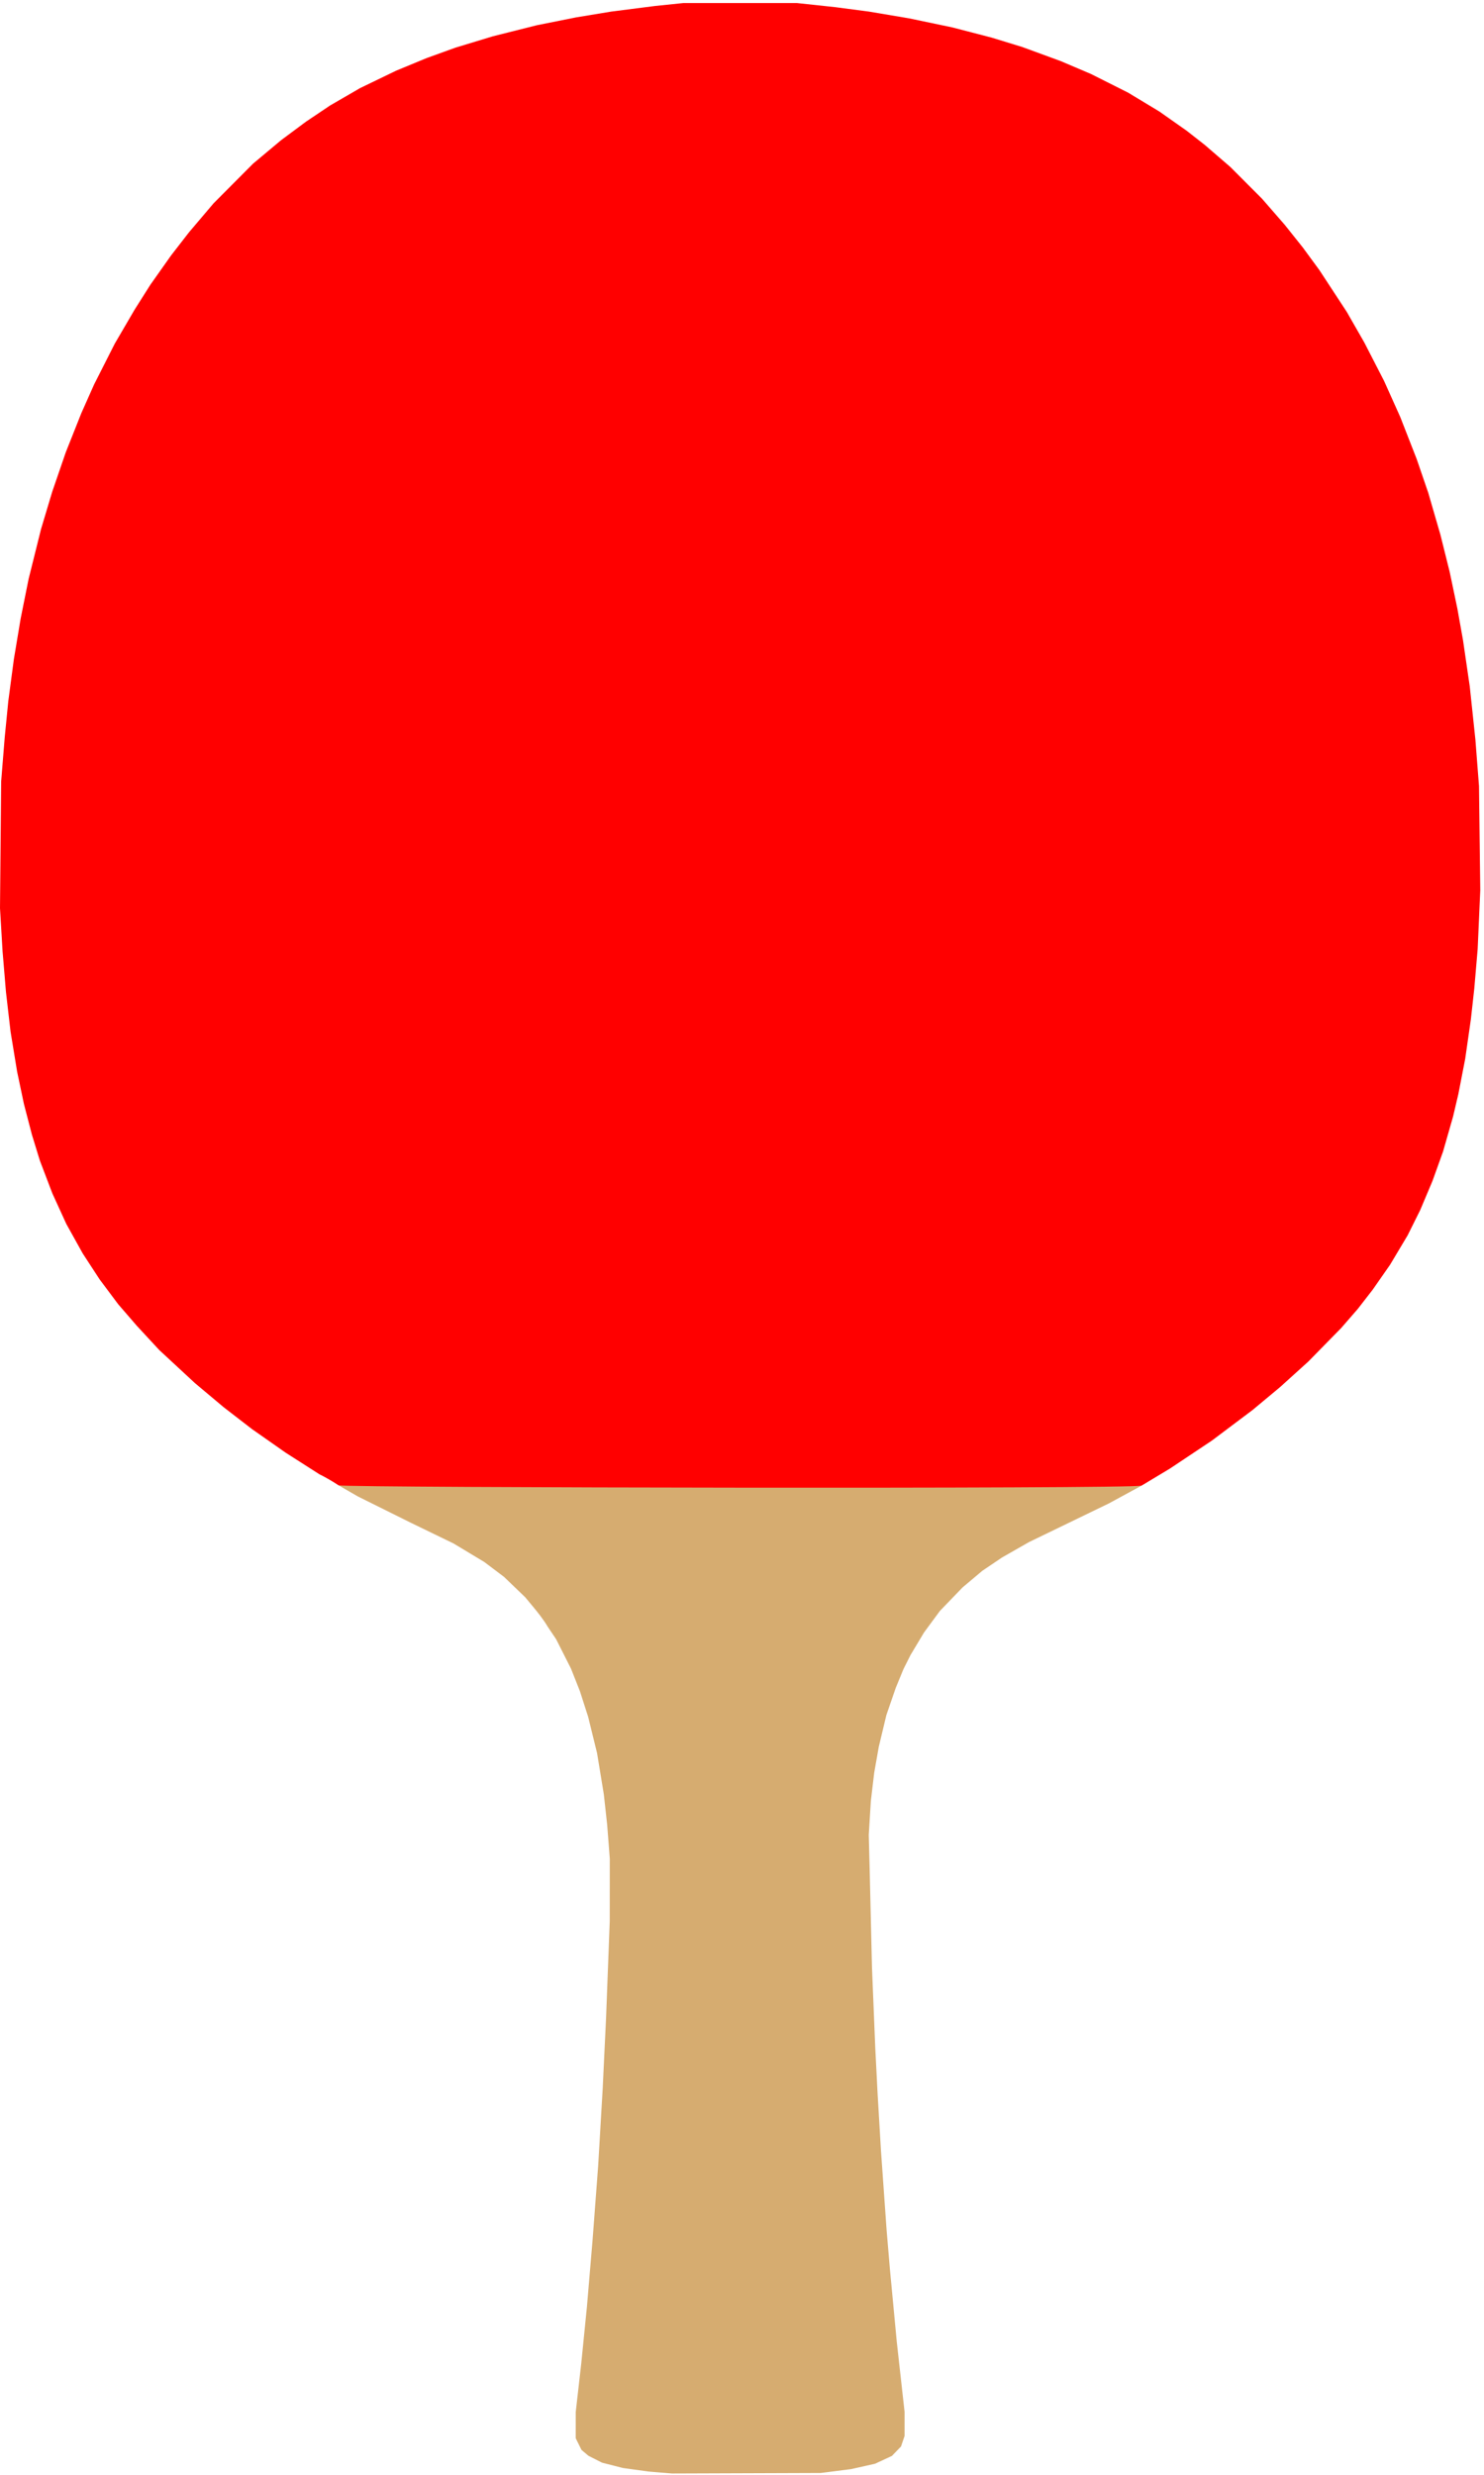 <?xml version="1.0" encoding="UTF-8" standalone="no"?>
<!-- Created with Inkscape (http://www.inkscape.org/) -->

<svg
   version="1.1"
   id="svg8942"
   width="300"
   height="500"
   viewBox="0 0 300 500"
   sodipodi:docname="ping_pong_paddle.svg"
   inkscape:version="1.2.1 (9c6d41e4, 2022-07-14)"
   xml:space="preserve"
   xmlns:inkscape="http://www.inkscape.org/namespaces/inkscape"
   xmlns:sodipodi="http://sodipodi.sourceforge.net/DTD/sodipodi-0.dtd"
   xmlns="http://www.w3.org/2000/svg"
   xmlns:svg="http://www.w3.org/2000/svg"><defs
     id="defs8946" /><sodipodi:namedview
     id="namedview8944"
     pagecolor="#ffffff"
     bordercolor="#000000"
     borderopacity="0.25"
     inkscape:showpageshadow="2"
     inkscape:pageopacity="0.0"
     inkscape:pagecheckerboard="true"
     inkscape:deskcolor="#d1d1d1"
     showgrid="false"
     inkscape:zoom="1.1229053"
     inkscape:cx="-296.10689"
     inkscape:cy="392.73125"
     inkscape:window-width="1280"
     inkscape:window-height="666"
     inkscape:window-x="0"
     inkscape:window-y="25"
     inkscape:window-maximized="0"
     inkscape:current-layer="svg8942" /><g
     id="g8952"
     transform="matrix(0.133,0,0,-0.121,0,352.739)"
     inkscape:label="Paddle"
     style="display:inline"><path
       style="display:inline;fill:#d6ac70;fill-opacity:0.996;stroke-width:1.798"
       d="m 514.756,435.024 c 37.478,-0.401 1178.934,1.843 1220.443,-0.406 m 0,0 -24.82,-14.826 -24.82,-14.826 -60.765,-32.325 -60.765,-32.325 -20.54,-12.888 -20.54,-12.888 -14.915,-11.066 -14.915,-11.066 -15.04,-13.891 -15.039,-13.892 -17.232,-19.642 -17.232,-19.642 -12.03,-17.949 -12.03,-17.949 -10.303,-18.893 -10.303,-18.893 -5.302,-11.61 -5.301,-11.61 -5.912,-15.786 -5.912,-15.786 -7.109,-22.672 -7.109,-22.672 -5.764,-26.451 -5.764,-26.451 -3.497,-21.727 -3.497,-21.728 -2.549,-23.617 -2.549,-23.617 -1.583,-28.34 -1.584,-28.34 0.678,-28.34 0.678,-28.34 1.769,-82.187 1.769,-82.186 2.488,-67.072 2.488,-67.072 1.75,-37.787 1.75,-37.787 2.594,-48.178 2.594,-48.178 4.27,-66.127 4.271,-66.127 2.546,-33.063 2.546,-33.064 5.201,-60.459 5.201,-60.459 5.908,-58.293 5.907,-58.292 v -20.251 -20.251 l -2.707,-8.77 -2.707,-8.77 -6.9,-7.848 -6.9,-7.848 -12.822,-6.539 -12.822,-6.539 -18.224,-4.485 -18.224,-4.485 -23.108,-3.245 -23.108,-3.245 -112.972,-0.432 -112.972,-0.432 -17.973,1.677 h -0.01 l -17.973,1.677 -19.288,2.924 -19.288,2.924 -15.935,4.462 -15.935,4.462 -10.309,5.744 -10.31,5.744 -5.257,4.883 -5.257,4.883 -4.412,9.774 -4.412,9.773 0.011,21.829 0.011,21.829 4.205,40.621 4.205,40.621 4.301,47.234 4.301,47.234 4.295,55.736 4.295,55.736 4.268,62.349 4.268,62.348 3.429,64.238 3.429,64.238 2.585,59.514 2.585,59.514 2.769,80.297 2.769,80.297 0.036,51.957 0.036,51.957 -1.987,28.34 -1.988,28.34 -2.552,25.506 -2.552,25.506 -5.14,34.356 -5.14,34.356 -6.74,30.182 -6.74,30.182 -6.256,21.427 -6.256,21.427 -6.798,18.893 -6.798,18.893 -11.297,24.561 -11.297,24.562 -12.644,20.682 c -6.742,12.491 -15.009,23.813 -23.532,35.092 l -10.888,14.409 -16.111,17.001 -16.111,17.001 -15.026,12.447 -15.026,12.448 -23.314,15.415 -23.314,15.416 -32.522,17.332 -32.522,17.333 -40.225,21.957 -40.225,21.957 -29.099,18.423"
       id="path8093"
       sodipodi:nodetypes="cccccccccccccccccccccccccccccccccccccccccccccccccccccccccccccccccccccccccccccccccccccccccccccccccccccccccccccccccccccccccccc"
       transform="translate(0,-8.4192076e-5)"
       inkscape:label="Blade" /><path
       style="display:inline;fill:#ff0000;fill-opacity:1;stroke-width:1.798"
       d="m 514.756,435.024 c -17.033,12.319 -29.099,18.423 -29.099,18.423 l -25.675,18.037 -25.676,18.037 -25.675,19.775 -25.676,19.774 -21.396,18.145 -21.396,18.145 -21.962,20.232 -21.962,20.232 -27.098,27.607 -27.098,27.607 -17.025,20.212 -17.025,20.212 -14.127,17.949 -14.127,17.949 -14.143,20.783 -14.143,20.783 -12.882,21.727 -12.882,21.727 -12.431,24.561 -12.431,24.561 -10.612,25.506 -10.612,25.506 -9.5,27.395 -9.5,27.395 -6.068,21.727 -6.068,21.727 -6.038,25.506 -6.038,25.506 -5.185,27.027 -5.185,27.027 -4.989,33.431 -4.989,33.432 -3.487,33.063 -3.487,33.064 -2.585,34.008 -2.586,34.008 -1.95,36.01 -1.95,36.01 0.879,105.691 0.879,105.691 2.707,36.842 2.707,36.842 2.716,30.23 2.716,30.23 4.224,34.953 4.224,34.953 5.166,34.008 5.167,34.008 6.047,33.063 6.047,33.064 9.42,41.565 9.42,41.566 8.496,31.174 8.496,31.174 10.342,33.064 10.343,33.064 11.792,32.596 11.792,32.596 9.756,24.084 9.756,24.085 15.676,34.008 15.676,34.008 15.064,28.34 15.065,28.34 11.967,20.783 11.967,20.783 15.792,24.561 15.793,24.561 13.634,19.322 13.634,19.321 18.63,24.134 18.631,24.134 30.024,33.13 30.024,33.13 21.317,19.597 21.317,19.596 18.908,15.459 18.908,15.459 18.271,13.475 18.271,13.474 22.809,14.531 22.809,14.531 27.387,14.54 27.387,14.54 23.108,10.499 23.108,10.499 21.997,8.741 21.997,8.741 28.498,9.502 28.498,9.502 33.378,9.217 33.378,9.217 29.955,6.583 29.955,6.583 26.531,4.803 26.531,4.803 33.378,4.695 33.378,4.695 21.396,2.432 21.396,2.432 h 86.441 86.441 l 29.099,-3.428 29.099,-3.428 25.675,-3.711 25.675,-3.711 30.555,-5.661 30.555,-5.661 32.778,-7.548 32.778,-7.548 29.875,-8.519 29.875,-8.518 23.188,-7.816 23.188,-7.816 29.255,-11.775 29.255,-11.775 22.952,-10.735 22.952,-10.735 28.243,-15.586 28.243,-15.586 23.749,-15.748 23.749,-15.748 20.755,-16.051 20.756,-16.051 13.694,-11.774 13.694,-11.774 19.656,-18.625 19.656,-18.625 24.007,-26.451 24.007,-26.451 17.208,-21.727 17.208,-21.727 13.718,-18.893 13.718,-18.893 12.612,-18.893 12.612,-18.893 20.843,-34.953 20.843,-34.953 13.3,-25.506 13.3,-25.506 15.032,-32.119 15.032,-32.119 12.28,-30.058 12.279,-30.058 12.495,-35.125 12.494,-35.125 8.834,-28.34 8.834,-28.34 9.224,-34.953 9.224,-34.953 7.04,-31.063 7.04,-31.062 5.787,-30.341 5.786,-30.341 4.307,-26.451 4.308,-26.451 5.143,-38.732 5.143,-38.731 4.287,-44.4 4.287,-44.4 2.733,-38.731 2.733,-38.732 0.968,-86.91 0.968,-86.91 -1.98,-49.123 -1.979,-49.123 -2.573,-33.063 -2.573,-33.064 -2.58,-25.506 -2.58,-25.506 -4.316,-33.063 -4.316,-33.064 -5.173,-29.285 -5.172,-29.285 -4.042,-18.893 -4.042,-18.893 -7.625,-29.285 -7.625,-29.285 -8.037,-24.561 -8.037,-24.562 -9.294,-24.213 -9.295,-24.213 -9.565,-21.131 -9.565,-21.131 -13.35,-24.563 -13.35,-24.563 -13.176,-20.774 -13.176,-20.774 -11.33,-16.066 -11.33,-16.067 -12.698,-16.059 -12.698,-16.059 -24.996,-28.004 -24.996,-28.003 -21.396,-21.259 -21.396,-21.259 -20.948,-19.161 -20.948,-19.161 -30.861,-25.49 -30.861,-25.49 -32.065,-23.491 -32.065,-23.49 -21.396,-14.125 c 0,0 -9.268,-6.207 -21.396,-14.125 -17.381,-5.7 -1196.354,-3.626 -1220.443,0.406 z"
       id="path7662"
       sodipodi:nodetypes="ccccccccccccccccccccccccccccccccccccccccccccccccccccccccccccccccccccccccccccccccccccccccccccccccccccccccccccccccccccccccccccccccccccccccccccccccccccccccccccccccccccccccccccccccccccccccccccccccccccccccccccccc"
       inkscape:label="Rubber"
       transform="translate(0,-8.4192076e-5)" /><path
       style="display:none;fill:#ffffff;fill-opacity:1;stroke-width:1.798"
       d="m 1003.439,-1213.219 -17.973,1.677 -19.288,2.924 -19.288,2.924 -15.935,4.462 -15.935,4.462 -10.309,5.744 -10.31,5.744 -5.257,4.883 -5.257,4.883 -4.412,9.774 -4.412,9.773 0.011,21.829 0.011,21.829 4.205,40.621 4.205,40.621 4.301,47.234 4.301,47.234 4.295,55.736 4.295,55.736 4.268,62.349 4.268,62.348 3.429,64.238 3.429,64.238 2.585,59.514 2.585,59.514 2.769,80.297 2.769,80.297 0.036,51.957 0.036,51.957 -1.987,28.34 -1.988,28.34 -2.552,25.506 -2.552,25.506 -5.14,34.356 -5.14,34.356 -6.74,30.182 -6.74,30.182 -6.256,21.427 -6.256,21.427 -6.798,18.893 -6.798,18.893 -11.297,24.561 -11.297,24.562 -12.644,20.682 -12.644,20.683 -10.888,14.409 -10.888,14.409 -16.111,17.001 -16.111,17.001 -15.026,12.447 -15.026,12.448 -23.314,15.415 -23.314,15.416 -32.522,17.332 -32.522,17.333 -40.225,21.957 -40.225,21.957 -29.099,18.423 -29.099,18.423 -25.675,18.037 -25.676,18.037 -25.675,19.775 -25.676,19.774 -21.396,18.145 -21.396,18.145 -21.962,20.232 -21.962,20.232 -27.098,27.607 -27.098,27.607 -17.025,20.212 -17.025,20.212 -14.127,17.949 -14.127,17.949 -14.143,20.783 -14.143,20.783 -12.882,21.727 -12.882,21.727 -12.431,24.561 -12.431,24.561 -10.612,25.506 -10.612,25.506 -9.5,27.395 -9.5,27.395 -6.068,21.727 -6.068,21.727 -6.038,25.506 -6.038,25.506 -5.185,27.027 -5.185,27.027 -4.989,33.431 -4.989,33.432 -3.487,33.063 -3.487,33.064 -2.585,34.008 -2.586,34.008 -1.95,36.01 -1.95,36.01 0.879,105.691 0.879,105.691 2.707,36.842 2.707,36.842 2.716,30.23 2.716,30.23 4.224,34.953 4.224,34.953 5.166,34.008 5.167,34.008 6.047,33.063 6.047,33.064 9.42,41.565 9.42,41.566 8.496,31.174 8.496,31.174 10.342,33.064 10.343,33.064 11.792,32.596 11.792,32.596 9.756,24.084 9.756,24.085 15.676,34.008 15.676,34.008 15.064,28.34 15.065,28.34 11.967,20.783 11.967,20.783 15.792,24.561 15.793,24.561 13.634,19.322 13.634,19.321 18.63,24.134 18.631,24.134 30.024,33.13 30.024,33.13 21.317,19.597 21.317,19.596 18.908,15.459 18.908,15.459 18.271,13.475 18.271,13.474 22.809,14.531 22.809,14.531 27.387,14.54 27.387,14.54 23.108,10.499 23.108,10.499 21.997,8.741 21.997,8.741 28.498,9.502 28.498,9.502 33.378,9.217 33.378,9.217 29.955,6.583 29.955,6.583 26.531,4.803 26.531,4.803 33.378,4.695 33.378,4.695 21.396,2.432 21.396,2.432 h 86.441 86.441 l 29.099,-3.428 29.099,-3.428 25.675,-3.711 25.675,-3.711 30.555,-5.661 30.555,-5.661 32.778,-7.548 32.778,-7.548 29.875,-8.519 29.875,-8.518 23.188,-7.816 23.188,-7.816 29.255,-11.775 29.255,-11.775 22.952,-10.735 22.952,-10.735 28.243,-15.586 28.243,-15.586 23.749,-15.748 23.749,-15.748 20.755,-16.051 20.756,-16.051 13.694,-11.774 13.694,-11.774 19.656,-18.625 19.656,-18.625 24.007,-26.451 24.007,-26.451 17.208,-21.727 17.208,-21.727 13.718,-18.893 13.718,-18.893 12.612,-18.893 12.612,-18.893 20.843,-34.953 20.843,-34.953 13.3,-25.506 13.3,-25.506 15.032,-32.119 15.032,-32.119 12.28,-30.058 12.279,-30.058 12.495,-35.125 12.494,-35.125 8.834,-28.34 8.834,-28.34 9.224,-34.953 9.224,-34.953 7.04,-31.063 7.04,-31.062 5.787,-30.341 5.786,-30.341 4.307,-26.451 4.308,-26.451 5.143,-38.732 5.143,-38.731 4.287,-44.4 4.287,-44.4 2.733,-38.731 2.733,-38.732 0.968,-86.91 0.968,-86.91 -1.98,-49.123 -1.979,-49.123 -2.573,-33.063 -2.573,-33.064 -2.58,-25.506 -2.58,-25.506 -4.316,-33.063 -4.316,-33.064 -5.173,-29.285 -5.172,-29.285 -4.042,-18.893 -4.042,-18.893 -7.625,-29.285 -7.625,-29.285 -8.037,-24.561 -8.037,-24.562 -9.294,-24.213 -9.295,-24.213 -9.565,-21.131 -9.565,-21.131 -13.35,-24.563 -13.35,-24.563 -13.176,-20.774 -13.176,-20.774 -11.33,-16.066 -11.33,-16.067 -12.698,-16.059 -12.698,-16.059 -24.996,-28.004 -24.996,-28.003 -21.396,-21.259 -21.396,-21.259 -20.948,-19.161 -20.948,-19.161 -30.861,-25.49 -30.861,-25.49 -32.065,-23.491 -32.065,-23.49 -21.396,-14.125 -21.396,-14.125 -24.82,-14.826 -24.82,-14.826 -60.765,-32.325 -60.765,-32.325 -20.54,-12.888 -20.54,-12.888 -14.915,-11.066 -14.915,-11.066 -15.04,-13.891 -15.039,-13.892 -17.232,-19.642 -17.232,-19.642 -12.03,-17.949 -12.03,-17.949 -10.303,-18.893 -10.303,-18.893 -5.302,-11.61 -5.301,-11.61 -5.912,-15.786 -5.912,-15.786 -7.109,-22.672 -7.109,-22.672 -5.764,-26.451 -5.764,-26.451 -3.497,-21.727 -3.497,-21.728 -2.549,-23.617 -2.549,-23.617 -1.583,-28.34 -1.584,-28.34 0.678,-28.34 0.678,-28.34 1.769,-82.187 1.769,-82.186 2.488,-67.072 2.488,-67.072 1.75,-37.787 1.75,-37.787 2.594,-48.178 2.594,-48.178 4.27,-66.127 4.271,-66.127 2.546,-33.063 2.546,-33.064 5.201,-60.459 5.201,-60.459 5.908,-58.293 5.907,-58.292 v -20.251 -20.251 l -2.707,-8.77 -2.707,-8.77 -6.9,-7.848 -6.9,-7.848 -12.822,-6.539 -12.822,-6.539 -18.224,-4.485 -18.224,-4.485 -23.108,-3.245 -23.108,-3.245 -112.972,-0.432 -112.972,-0.432 -17.973,1.677 z m 256.755,19.497 24.82,3.065 14.549,2.945 14.549,2.945 13.293,4.841 13.292,4.841 7.556,7.342 7.556,7.342 2.038,6.816 2.038,6.816 -0.899,21.007 -0.899,21.008 -6.075,58.569 -6.074,58.57 -6.011,70.85 -6.011,70.85 -3.479,50.068 -3.479,50.068 -3.367,55.736 -3.367,55.736 -2.609,52.902 -2.609,52.902 -2.59,68.016 -2.59,68.016 -1.945,56.68 -1.945,56.68 -1.047,354.252 -1.048,354.252 -179.301,0.481 -179.3,0.481 -0.031,-247.985 -0.03,-247.985 -1.661,-130.365 -1.661,-130.365 -1.757,-52.902 -1.757,-52.902 -2.568,-61.404 -2.568,-61.404 -3.44,-67.072 -3.44,-67.072 -4.26,-63.293 -4.26,-63.293 -4.349,-56.68 -4.349,-56.68 -5.086,-56.68 -5.086,-56.68 -4.237,-38.253 -4.237,-38.253 0.038,-15.594 0.038,-15.594 3.114,-7.564 3.114,-7.564 6.691,-5.089 6.691,-5.089 15.422,-5.681 15.422,-5.681 26.514,-3.889 26.515,-3.889 23.964,-1.699 23.964,-1.699 96.711,0.578 96.711,0.578 24.82,3.065 z m -327.847,1612.252 -1.072,11.808 -187.723,-0.166 -187.723,-0.166 68.759,-37.476 68.759,-37.475 18.537,-11.784 18.537,-11.784 17.117,-12.683 17.117,-12.683 15.991,-15.692 15.991,-15.692 17.148,-20.917 17.148,-20.917 15.363,-25.506 15.363,-25.506 12.55,-28.34 12.55,-28.34 8.568,-25.506 8.568,-25.506 7.023,-28.34 7.022,-28.34 4.943,-26.451 4.943,-26.451 2.289,-15.114 2.289,-15.115 0.508,236.168 0.508,236.168 -1.072,11.808 z m 409.121,-332.052 6.324,19.838 9.742,23.617 9.742,23.617 12.178,22.672 12.178,22.672 13.357,19.838 13.357,19.838 23.198,25.585 23.198,25.585 17.087,14.091 17.087,14.091 22.282,14.835 22.282,14.835 44.504,24.14 44.504,24.14 26.531,14.219 26.532,14.219 3.424,2.953 3.423,2.954 -186.82,0.06 -186.82,0.06 -1.039,-2.989 -1.039,-2.989 0.066,-218.537 0.066,-218.537 9.167,39.676 9.167,39.676 6.324,19.838 z m 398.971,372.469 23.851,15.382 16.261,11.348 16.261,11.348 18.828,14.23 18.829,14.23 29.099,24.056 29.099,24.056 22.245,20.134 22.245,20.134 18.836,18.549 18.835,18.549 26.531,29.972 26.531,29.972 14.708,18.893 14.708,18.893 11.346,16.514 11.346,16.514 12.051,19.826 12.051,19.826 9.498,17.289 9.498,17.289 11.02,24.274 11.02,24.273 10.339,26.68 10.339,26.68 7.813,25.783 7.813,25.783 8.381,33.806 8.381,33.806 5.953,33.771 5.953,33.771 5.986,45.784 5.986,45.784 3.405,41.566 3.405,41.566 2.181,38.731 2.18,38.732 -0.066,87.854 -0.066,87.855 -2.098,34.953 -2.098,34.953 -2.585,34.953 -2.585,34.953 -4.258,38.732 -4.257,38.731 -5.233,36.842 -5.233,36.842 -8.467,46.104 -8.467,46.104 -7.637,33.567 -7.637,33.567 -7.631,28.966 -7.631,28.966 -10.177,33.063 -10.177,33.063 -11.091,31.174 -11.091,31.174 -12.403,30.23 -12.403,30.23 -10.267,22.672 -10.267,22.672 -10.298,20.783 -10.298,20.783 -11.195,20.783 -11.195,20.783 -16.657,27.395 -16.657,27.395 -17.802,26.451 -17.802,26.451 -17.788,23.617 -17.788,23.617 -29.19,32.863 -29.19,32.863 -21.396,20.759 -21.396,20.759 -22.252,18.358 -22.252,18.358 -13.694,10.122 -13.693,10.122 -23.964,15.858 -23.964,15.859 -29.099,15.725 -29.099,15.725 -32.792,14.322 -32.792,14.322 -30.541,11.158 -30.541,11.158 -25.675,7.69 -25.676,7.69 -30.81,7.5 -30.811,7.5 -27.425,5.655 -27.425,5.654 -35.908,5.649 -35.908,5.649 -25.675,2.949 -25.676,2.949 -29.099,1.889 -29.099,1.889 -43.678,0.018 -43.679,0.018 -27.358,-1.942 -27.358,-1.942 -25.676,-2.847 -25.675,-2.847 -35.482,-5.604 -35.482,-5.604 -32.13,-6.699 -32.13,-6.699 -26.531,-6.621 -26.531,-6.621 -25.676,-7.636 -25.675,-7.637 -31.627,-11.386 -31.627,-11.386 -29.994,-13.153 -29.994,-13.153 -32.522,-17.628 -32.522,-17.628 -26.594,-17.645 -26.594,-17.645 -19.005,-14.75 -19.005,-14.75 -19.693,-17.369 -19.693,-17.369 -23.552,-23.561 -23.552,-23.561 -22.235,-26.507 -22.235,-26.507 -17.162,-22.672 -17.163,-22.672 -15.367,-22.672 -15.368,-22.672 -19.202,-32.119 -19.201,-32.119 -15.03,-28.34 -15.03,-28.34 -15.04,-32.119 -15.04,-32.119 -11.375,-28.34 -11.375,-28.34 -12.598,-34.953 -12.598,-34.953 -10.437,-34.008 -10.437,-34.008 -9.44,-36.4 -9.44,-36.4 -7.495,-35.395 -7.495,-35.395 -6.098,-34.304 -6.098,-34.305 -4.223,-28.988 -4.223,-28.988 -3.395,-28.34 -3.395,-28.34 -3.521,-36.842 -3.521,-36.842 -2.708,-42.51 -2.708,-42.51 -0.932,-79.353 -0.932,-79.353 1.989,-47.234 1.989,-47.234 2.559,-34.008 2.559,-34.008 3.344,-33.575 3.344,-33.575 4.394,-30.663 4.394,-30.663 5.133,-29.285 5.133,-29.285 5.998,-25.506 5.998,-25.506 7.632,-27.537 7.632,-27.537 7.47,-21.586 7.47,-21.586 10.618,-25.506 10.618,-25.506 8.745,-17.949 8.745,-17.949 9.157,-16.717 9.157,-16.717 14.048,-22.015 14.048,-22.015 12.973,-17.949 12.973,-17.949 16.985,-20.783 16.985,-20.783 18.664,-20.441 18.663,-20.441 24.134,-23.771 24.134,-23.772 28.243,-24.947 28.243,-24.947 22.097,-17.539 22.097,-17.539 26.686,-19.328 26.686,-19.328 21.396,-14.173 21.396,-14.173 6.821,-4.025 6.821,-4.025 h 591.53 591.531 z"
       id="path5941"
       inkscape:label="Outline" /></g></svg>
